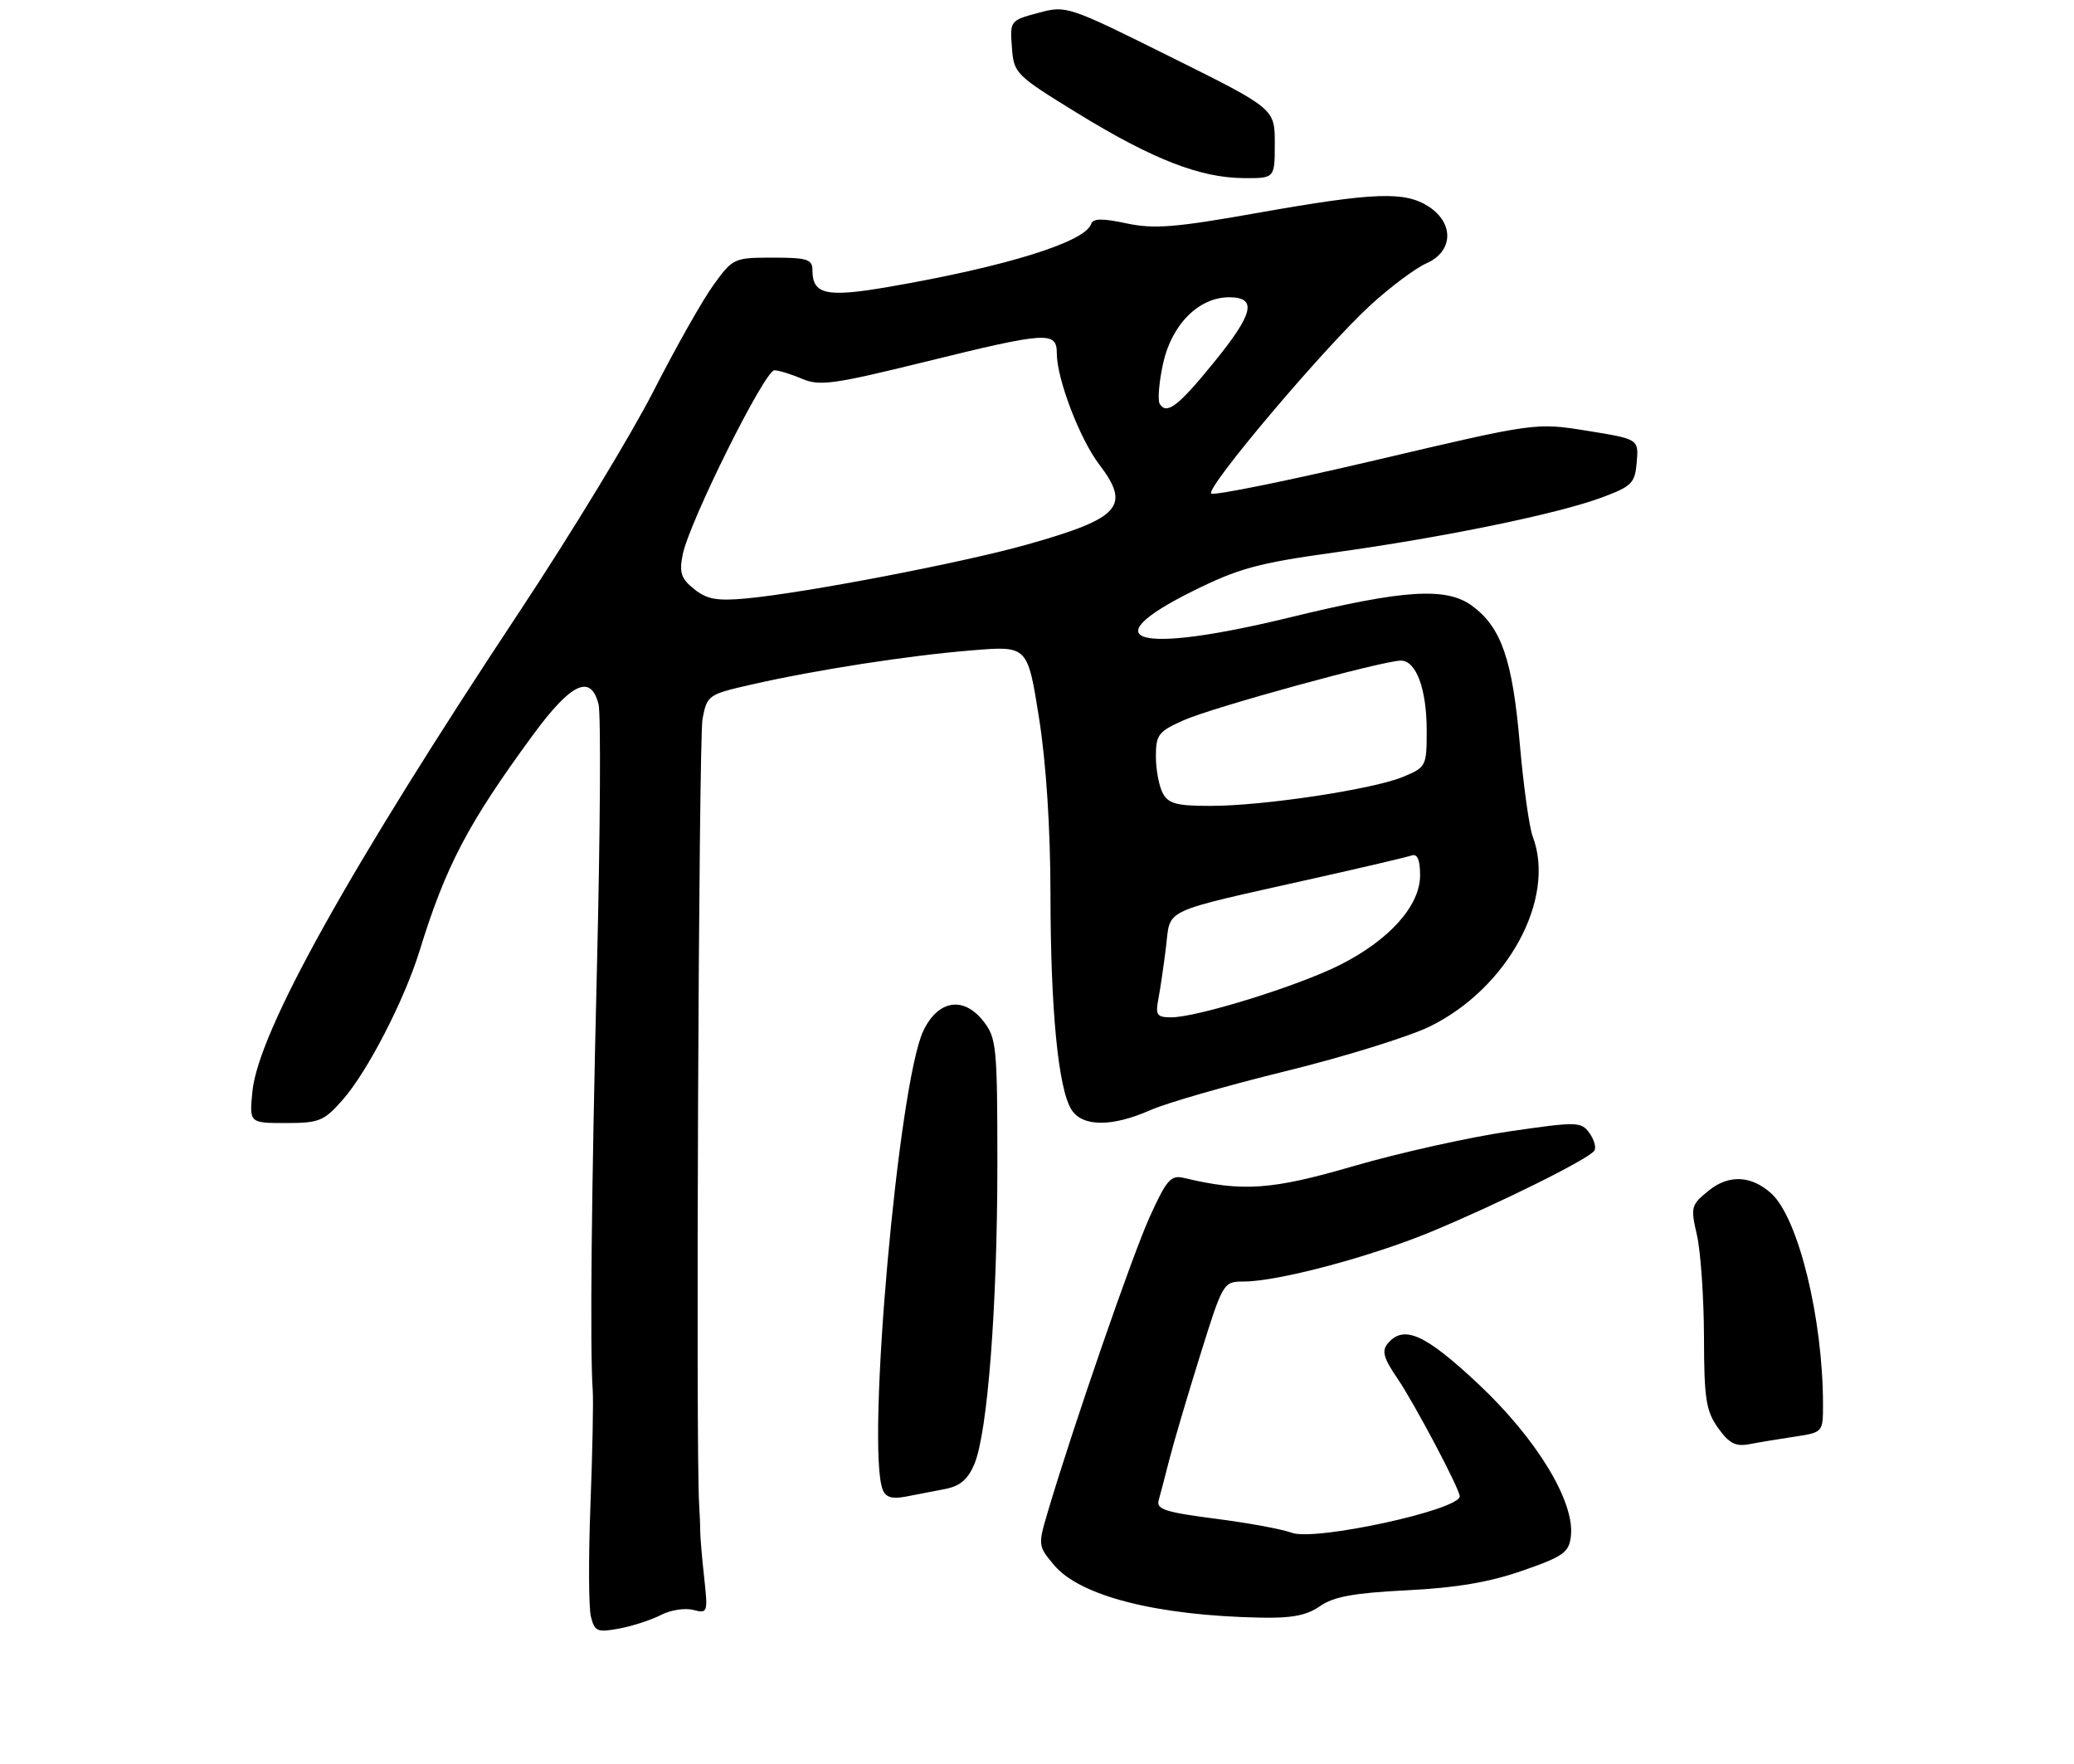 <?xml version="1.0" encoding="UTF-8" standalone="no"?>
<!DOCTYPE svg PUBLIC "-//W3C//DTD SVG 1.1//EN" "http://www.w3.org/Graphics/SVG/1.1/DTD/svg11.dtd" >
<svg xmlns="http://www.w3.org/2000/svg" xmlns:xlink="http://www.w3.org/1999/xlink" version="1.1" viewBox="0 0 314 267">
 <g >
 <path fill="currentColor"
d=" M 100.06 244.47 C 101.51 243.72 103.71 243.37 104.95 243.70 C 107.14 244.27 107.19 244.12 106.62 238.89 C 106.29 235.93 106.02 232.71 106.01 231.75 C 106.01 230.79 105.93 228.99 105.85 227.75 C 105.32 219.83 105.78 111.80 106.36 108.82 C 107.05 105.23 107.22 105.11 113.79 103.62 C 123.52 101.40 137.66 99.21 147.24 98.44 C 155.57 97.76 155.57 97.76 157.30 108.63 C 158.39 115.54 159.03 125.33 159.04 135.50 C 159.06 152.94 160.22 164.78 162.21 167.96 C 163.85 170.59 168.33 170.62 174.16 168.05 C 176.58 166.97 185.80 164.32 194.64 162.15 C 203.48 159.98 213.30 156.93 216.46 155.39 C 228.27 149.61 235.62 136.03 232.05 126.62 C 231.52 125.24 230.64 118.87 230.08 112.45 C 228.98 99.82 227.28 94.93 222.86 91.70 C 218.95 88.84 212.57 89.25 195.33 93.45 C 172.20 99.09 165.08 97.19 180.54 89.50 C 187.48 86.05 190.42 85.24 202.03 83.63 C 218.64 81.33 235.87 77.78 242.50 75.31 C 247.07 73.61 247.53 73.15 247.80 69.96 C 248.09 66.47 248.09 66.47 240.30 65.21 C 232.50 63.96 232.50 63.96 208.26 69.66 C 194.93 72.79 183.73 75.06 183.37 74.71 C 182.52 73.85 200.56 52.52 207.51 46.17 C 210.50 43.43 214.32 40.58 215.98 39.85 C 220.01 38.07 220.18 33.82 216.33 31.29 C 212.71 28.93 208.13 29.09 190.50 32.21 C 177.90 34.45 174.71 34.70 170.54 33.81 C 166.88 33.03 165.48 33.05 165.20 33.90 C 164.29 36.63 152.32 40.36 134.58 43.42 C 125.10 45.06 123.00 44.60 123.00 40.88 C 123.00 39.25 122.20 39.00 117.01 39.00 C 111.13 39.00 110.95 39.08 108.02 43.14 C 106.37 45.41 102.28 52.65 98.93 59.22 C 95.58 65.78 86.53 80.68 78.82 92.33 C 52.77 131.65 39.10 156.19 38.21 165.25 C 37.75 170.00 37.75 170.00 43.27 170.00 C 48.34 170.00 49.05 169.71 51.91 166.45 C 55.65 162.19 61.21 151.41 63.52 143.94 C 67.49 131.06 70.85 124.67 80.69 111.25 C 86.49 103.36 89.45 101.97 90.62 106.62 C 90.98 108.06 90.88 125.72 90.39 145.87 C 89.53 181.12 89.30 204.17 89.74 210.50 C 89.85 212.15 89.70 219.96 89.39 227.85 C 89.09 235.75 89.12 243.33 89.46 244.71 C 90.03 246.98 90.42 247.14 93.76 246.52 C 95.78 246.14 98.61 245.22 100.06 244.47 Z  M 199.85 243.13 C 201.88 241.70 204.97 241.13 213.00 240.73 C 220.46 240.36 225.53 239.50 230.50 237.76 C 236.70 235.61 237.54 235.01 237.83 232.54 C 238.44 227.34 232.69 217.85 223.90 209.58 C 215.75 201.92 212.51 200.47 210.08 203.40 C 209.17 204.50 209.49 205.63 211.56 208.65 C 214.12 212.40 221.00 225.40 221.00 226.50 C 221.00 228.57 199.02 233.34 195.55 232.02 C 194.14 231.48 188.93 230.52 183.97 229.89 C 176.45 228.92 175.03 228.46 175.42 227.12 C 175.67 226.23 176.39 223.47 177.02 221.00 C 177.64 218.53 179.74 211.44 181.67 205.25 C 185.17 194.04 185.20 194.00 188.34 193.99 C 193.49 193.98 207.47 190.26 216.62 186.48 C 226.85 182.24 240.64 175.40 241.39 174.17 C 241.69 173.69 241.34 172.48 240.62 171.49 C 239.37 169.78 238.78 169.77 228.40 171.28 C 222.41 172.16 211.88 174.50 205.00 176.50 C 192.49 180.14 188.19 180.44 179.24 178.31 C 177.26 177.84 176.61 178.58 174.06 184.22 C 171.42 190.04 162.49 215.87 158.64 228.84 C 157.14 233.90 157.15 234.03 159.59 236.92 C 163.53 241.61 175.13 244.56 190.85 244.87 C 195.58 244.97 197.86 244.53 199.85 243.13 Z  M 143.09 225.40 C 145.35 224.96 146.55 223.94 147.52 221.62 C 149.53 216.81 150.99 197.74 151.00 176.38 C 151.00 158.43 150.87 157.11 148.88 154.58 C 145.88 150.76 142.05 151.36 139.81 156.00 C 136.02 163.82 131.12 218.93 133.63 225.47 C 134.08 226.66 135.04 226.95 137.13 226.55 C 138.71 226.25 141.39 225.73 143.09 225.40 Z  M 271.75 217.47 C 275.97 216.83 276.00 216.80 276.00 212.64 C 276.00 199.61 272.26 184.34 268.16 180.65 C 265.13 177.92 261.73 177.77 258.69 180.23 C 256.01 182.40 255.93 182.72 256.92 187.00 C 257.48 189.48 257.96 196.38 257.98 202.35 C 258.00 211.75 258.28 213.58 260.11 216.15 C 261.78 218.50 262.76 219.01 264.86 218.61 C 266.31 218.33 269.41 217.82 271.75 217.47 Z  M 193.00 21.73 C 193.00 16.45 193.00 16.45 177.24 8.62 C 161.65 0.87 161.44 0.80 157.19 1.95 C 152.94 3.09 152.89 3.15 153.20 7.16 C 153.49 11.12 153.72 11.35 163.15 17.15 C 174.45 24.09 181.66 26.91 188.25 26.96 C 193.00 27.00 193.00 27.00 193.00 21.73 Z  M 175.37 151.25 C 175.66 149.74 176.18 146.18 176.53 143.35 C 177.26 137.40 175.47 138.23 199.00 132.95 C 206.43 131.29 213.06 129.73 213.75 129.49 C 214.59 129.20 215.00 130.19 215.00 132.50 C 215.00 137.10 210.37 142.28 202.88 146.06 C 196.58 149.24 181.26 154.00 177.31 154.00 C 175.16 154.00 174.91 153.65 175.37 151.25 Z  M 176.04 120.07 C 175.47 119.00 175.00 116.50 175.00 114.51 C 175.00 111.21 175.38 110.72 179.25 109.01 C 183.71 107.04 209.35 100.01 212.09 100.00 C 214.41 100.00 216.00 104.31 216.00 110.60 C 216.00 115.96 215.91 116.14 212.46 117.58 C 207.92 119.48 191.33 121.99 183.29 121.99 C 178.16 122.00 176.89 121.66 176.04 120.07 Z  M 105.10 89.18 C 103.11 87.59 102.81 86.70 103.36 83.95 C 104.35 79.01 115.80 55.99 117.25 56.05 C 117.94 56.07 119.83 56.66 121.46 57.35 C 124.07 58.47 126.28 58.16 139.89 54.81 C 158.60 50.20 160.00 50.11 160.00 53.52 C 160.00 57.34 163.48 66.45 166.40 70.28 C 171.25 76.64 169.64 78.44 155.50 82.43 C 145.76 85.18 121.87 89.76 113.00 90.59 C 108.57 91.00 107.03 90.73 105.10 89.18 Z  M 175.58 61.14 C 175.25 60.60 175.47 57.89 176.07 55.11 C 177.34 49.17 181.47 45.00 186.08 45.00 C 190.39 45.00 189.81 47.46 183.73 54.92 C 178.37 61.51 176.63 62.83 175.58 61.14 Z "/>
</g>
</svg>